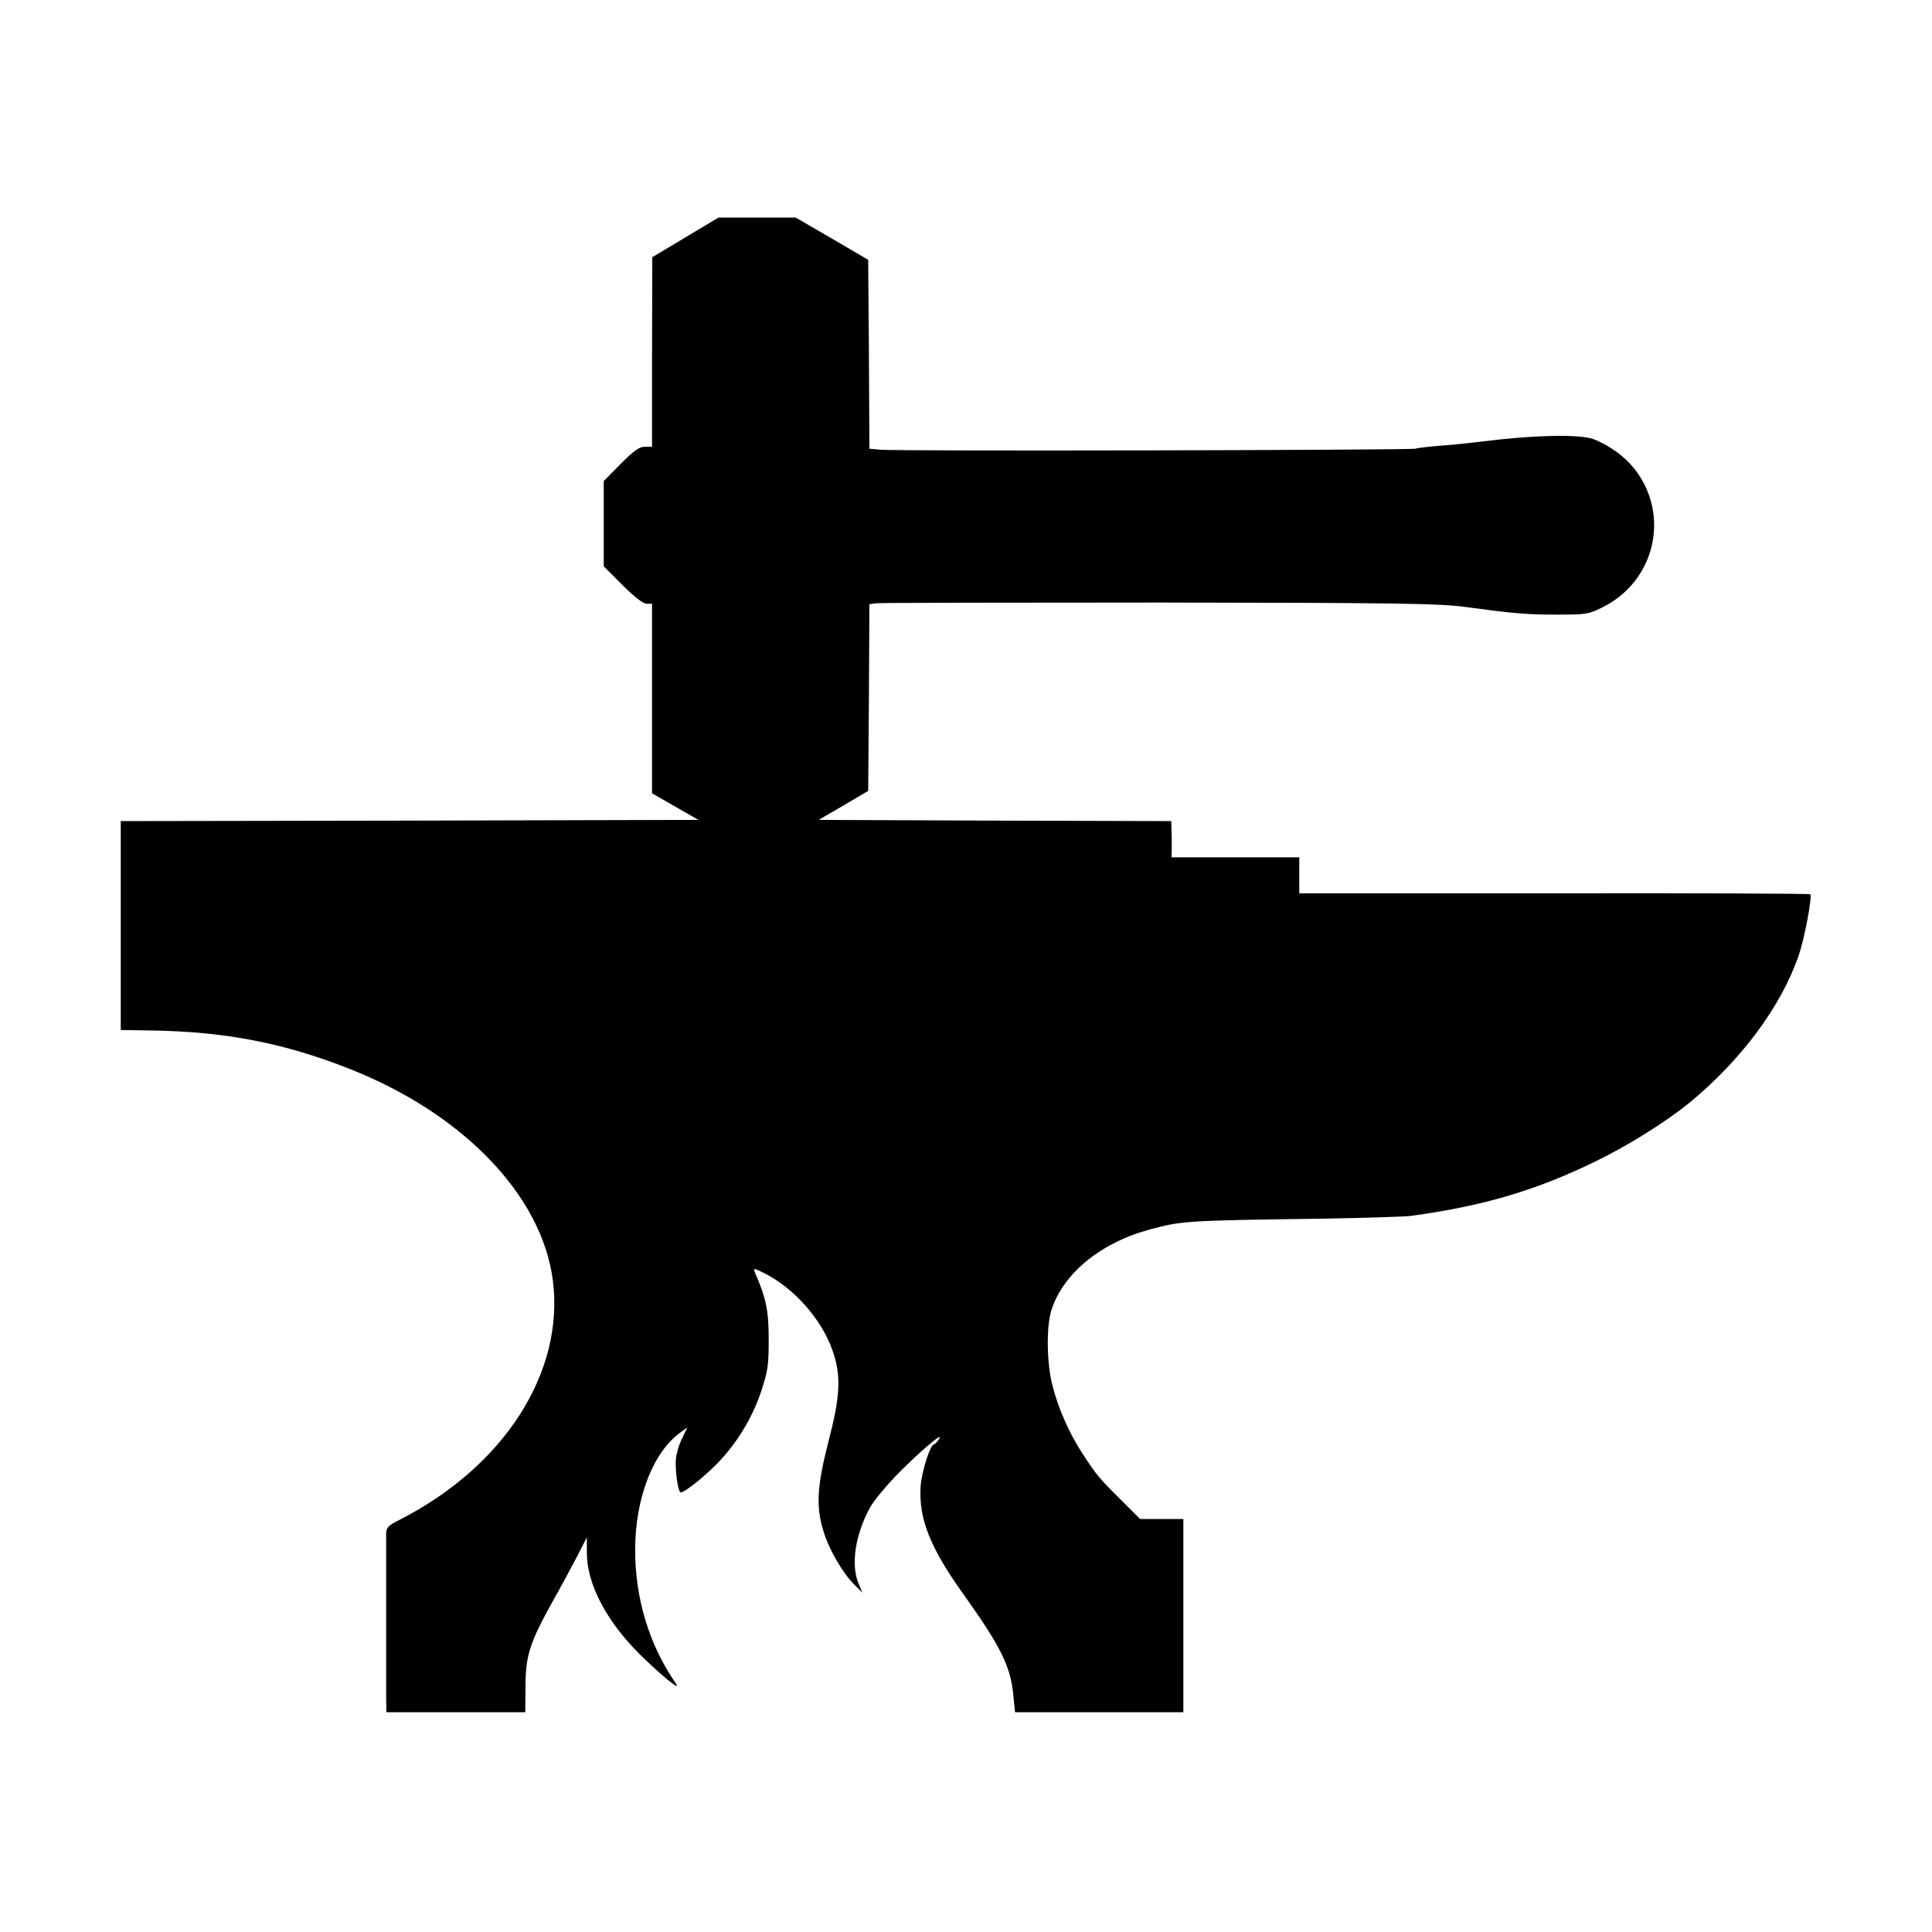 <?xml version="1.0" standalone="no"?>
<!DOCTYPE svg PUBLIC "-//W3C//DTD SVG 20010904//EN"
 "http://www.w3.org/TR/2001/REC-SVG-20010904/DTD/svg10.dtd">
<svg version="1.0" xmlns="http://www.w3.org/2000/svg"
 width="800pt" height="800pt" viewBox="0 0 800 800"
 preserveAspectRatio="xMidYMid meet">
<g transform="translate(0,800) scale(0.1,-0.1)"
fill="#000000" stroke="none">
<path d="M2838 7017 l-137 -82 -1 -392 0 -393 -30 0 c-23 0 -44 -15 -100 -71
l-70 -71 0 -177 0 -176 78 -78 c50 -50 85 -77 100 -77 l22 0 0 -392 0 -393 96
-55 96 -55 -1196 -3 -1196 -2 0 -433 0 -432 123 -2 c308 -4 555 -52 827 -160
468 -185 793 -523 839 -873 50 -381 -201 -773 -636 -994 -44 -22 -53 -31 -54
-54 0 -36 0 -612 0 -684 l1 -58 288 0 287 0 1 108 c0 126 18 181 113 352 33
58 77 141 100 184 l41 80 0 -65 c1 -129 80 -280 218 -418 95 -93 176 -159 150
-121 -110 159 -168 351 -168 552 0 214 74 405 188 487 l28 20 -23 -48 c-13
-26 -24 -67 -25 -92 -1 -56 11 -129 21 -129 16 0 97 65 150 119 81 83 146 189
183 300 28 86 31 108 31 216 0 118 -11 172 -58 278 -7 17 -2 16 42 -6 123 -63
235 -190 280 -318 37 -106 33 -188 -17 -380 -47 -183 -52 -269 -20 -370 23
-76 78 -170 126 -219 l35 -35 -16 38 c-33 79 -13 206 49 317 14 25 60 81 103
126 89 92 203 191 182 156 -8 -12 -17 -22 -20 -22 -17 0 -52 -111 -57 -175 -8
-134 39 -254 180 -450 153 -215 193 -296 204 -415 l7 -70 348 0 349 0 0 400 0
400 -89 0 -90 0 -78 78 c-91 90 -104 106 -160 192 -56 86 -100 186 -124 279
-25 93 -27 244 -6 314 48 153 204 281 408 336 134 36 145 37 729 45 168 3 325
8 350 11 302 41 518 105 765 225 138 67 297 167 392 245 216 178 381 402 452
612 23 67 56 242 47 250 -3 3 -480 5 -1060 4 l-1056 0 0 74 0 75 -265 0 -264
0 1 38 c0 20 0 54 -1 74 l-1 38 -730 2 -730 3 103 60 102 60 3 387 2 386 28 4
c15 2 542 3 1172 3 997 -1 1161 -4 1265 -18 209 -28 257 -32 385 -32 117 0
129 2 183 29 216 105 283 373 143 564 -42 57 -106 105 -176 133 -55 22 -250
18 -470 -10 -41 -5 -113 -13 -160 -16 -47 -4 -96 -9 -110 -13 -28 -6 -2152
-11 -2217 -4 l-43 4 -2 391 -3 391 -150 88 -150 87 -160 0 -160 0 -137 -82z"/>
</g>
</svg>
